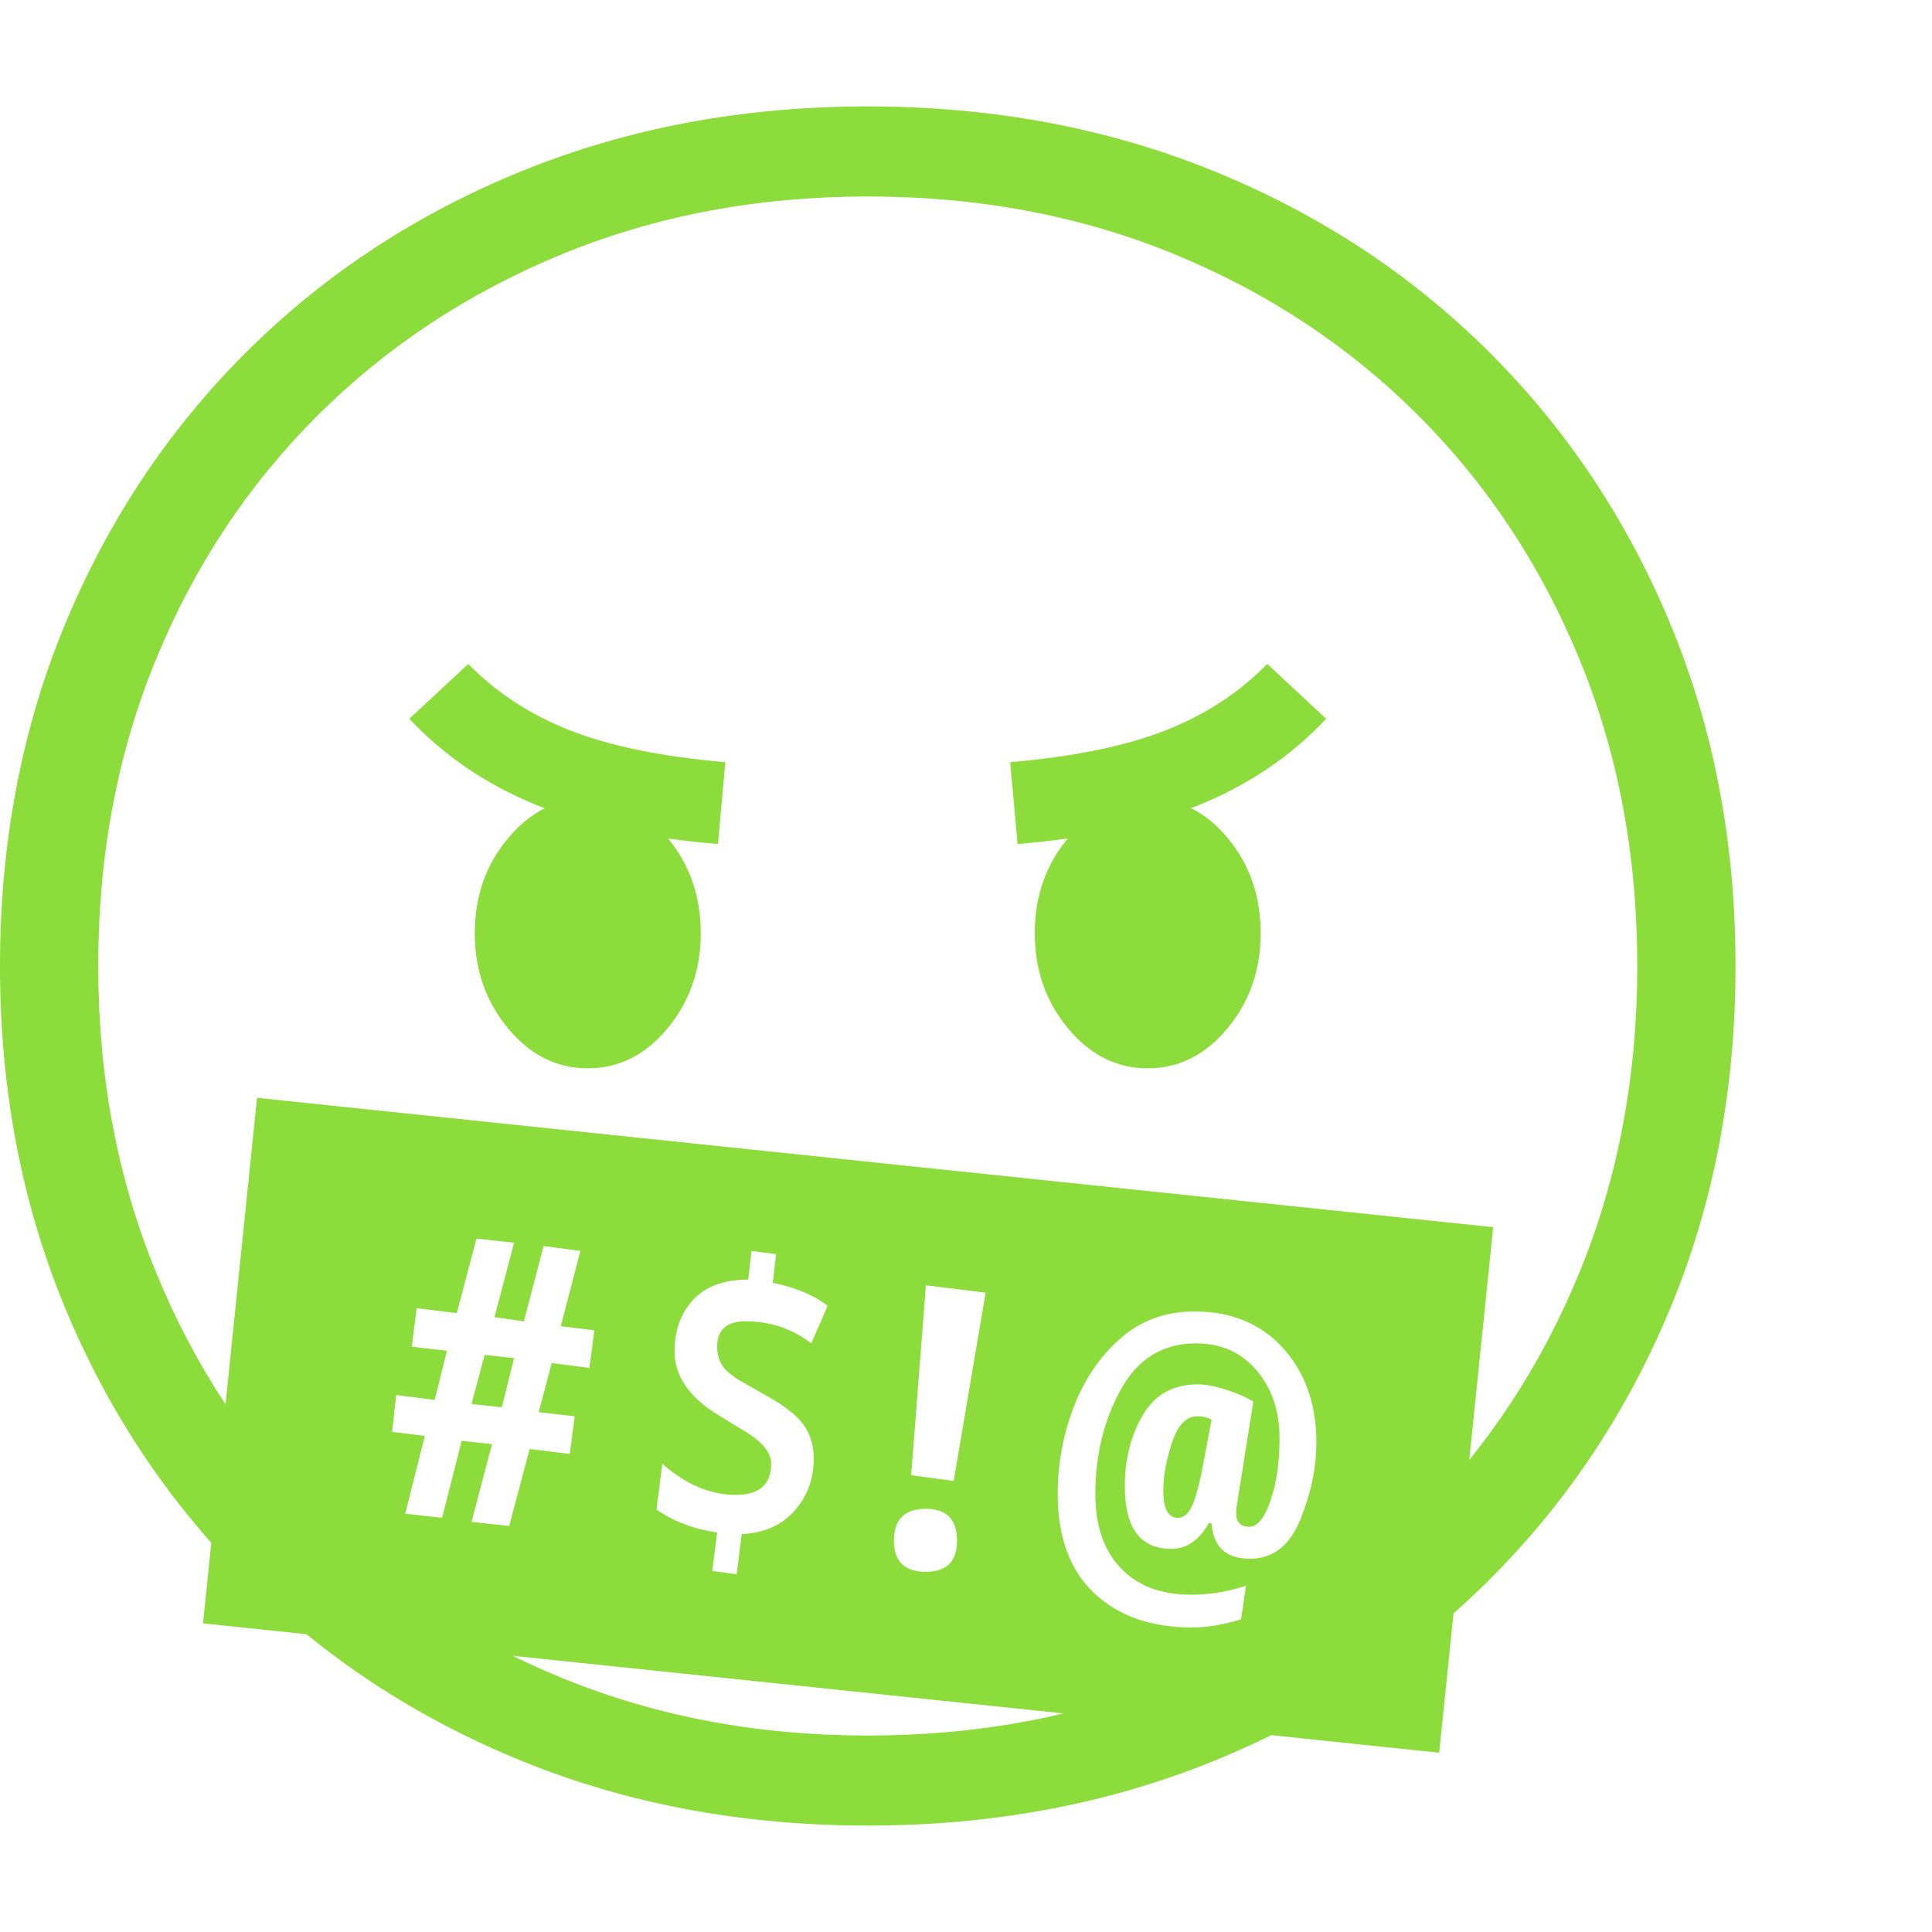 <svg version="1.1" xmlns="http://www.w3.org/2000/svg" style="fill:rgba(0,0,0,1.0)" width="256" height="256" viewBox="0 0 36.875 32.812"><path fill="rgb(140, 220, 60)" d="M16.562 32.812 C14.187 32.812 11.992 32.404 9.977 31.586 C7.961 30.768 6.208 29.62 4.719 28.141 C3.229 26.661 2.07 24.924 1.242 22.93 C0.414 20.935 0 18.76 0 16.406 C0 14.052 0.414 11.878 1.242 9.883 C2.07 7.888 3.229 6.151 4.719 4.672 C6.208 3.193 7.961 2.044 9.977 1.227 C11.992 0.409 14.187 -0 16.562 -0 C18.938 -0 21.133 0.409 23.148 1.227 C25.164 2.044 26.917 3.193 28.406 4.672 C29.896 6.151 31.055 7.888 31.883 9.883 C32.711 11.878 33.125 14.052 33.125 16.406 C33.125 18.76 32.711 20.935 31.883 22.93 C31.055 24.924 29.896 26.661 28.406 28.141 C26.917 29.62 25.164 30.768 23.148 31.586 C21.133 32.404 18.938 32.812 16.562 32.812 Z M9.719 27.094 L10.109 25.625 L10.875 25.719 L10.969 25 L10.281 24.922 L10.531 23.984 L11.25 24.078 L11.344 23.359 L10.703 23.281 L11.078 21.844 L10.375 21.75 L10 23.188 L9.438 23.109 L9.812 21.688 L9.094 21.609 L8.719 23.031 L7.953 22.938 L7.859 23.672 L8.531 23.75 L8.297 24.688 L7.562 24.594 L7.484 25.297 L8.109 25.375 L7.734 26.859 L8.438 26.938 L8.812 25.469 L9.391 25.531 L9 27.016 Z M9.578 24.828 L9 24.766 L9.25 23.828 L9.812 23.891 Z M14.062 28.016 L14.156 27.25 C14.583 27.229 14.919 27.081 15.164 26.805 C15.409 26.529 15.531 26.198 15.531 25.812 C15.531 25.562 15.469 25.349 15.344 25.172 C15.219 24.995 15 24.818 14.688 24.641 L14.219 24.375 C14.01 24.26 13.87 24.151 13.797 24.047 C13.724 23.943 13.688 23.818 13.688 23.672 C13.688 23.349 13.87 23.188 14.234 23.188 C14.703 23.188 15.12 23.328 15.484 23.609 L15.797 22.891 C15.661 22.786 15.505 22.698 15.328 22.625 C15.151 22.552 14.958 22.495 14.75 22.453 L14.812 21.906 L14.344 21.844 L14.281 22.391 C13.823 22.391 13.474 22.518 13.234 22.773 C12.995 23.029 12.875 23.359 12.875 23.766 C12.875 24.234 13.156 24.641 13.719 24.984 L14.234 25.297 C14.557 25.495 14.719 25.698 14.719 25.906 C14.719 26.302 14.495 26.5 14.047 26.5 C13.557 26.5 13.089 26.302 12.641 25.906 L12.531 26.781 C12.865 27.01 13.25 27.156 13.688 27.219 L13.594 27.953 Z M17.672 27.969 C18.068 27.969 18.266 27.771 18.266 27.375 C18.266 26.969 18.068 26.766 17.672 26.766 C17.266 26.766 17.062 26.969 17.062 27.375 C17.062 27.771 17.266 27.969 17.672 27.969 Z M27.469 31.422 L3.875 28.953 L4.906 18.922 L28.5 21.391 Z M18.203 26.234 L18.812 22.641 L17.672 22.5 L17.391 26.125 Z M11.219 18.359 C10.625 18.359 10.117 18.104 9.695 17.594 C9.273 17.083 9.062 16.479 9.062 15.781 C9.062 15.073 9.276 14.466 9.703 13.961 C10.13 13.456 10.635 13.203 11.219 13.203 C11.813 13.203 12.32 13.456 12.742 13.961 C13.164 14.466 13.375 15.073 13.375 15.781 C13.375 16.479 13.164 17.083 12.742 17.594 C12.32 18.104 11.813 18.359 11.219 18.359 Z M22.75 29.031 C23.042 29.031 23.354 28.979 23.688 28.875 L23.781 28.234 C23.437 28.349 23.089 28.406 22.734 28.406 C22.161 28.406 21.714 28.237 21.391 27.898 C21.068 27.56 20.906 27.089 20.906 26.484 C20.906 25.745 21.068 25.081 21.391 24.492 C21.714 23.904 22.193 23.609 22.828 23.609 C23.307 23.609 23.693 23.781 23.984 24.125 C24.276 24.469 24.422 24.901 24.422 25.422 C24.422 25.88 24.365 26.276 24.25 26.609 C24.135 26.943 24 27.109 23.844 27.109 C23.635 27.109 23.557 26.969 23.609 26.688 L23.922 24.719 C23.786 24.635 23.612 24.56 23.398 24.492 C23.185 24.424 23.005 24.391 22.859 24.391 C22.391 24.391 22.042 24.586 21.812 24.977 C21.583 25.367 21.469 25.823 21.469 26.344 C21.469 27.135 21.766 27.531 22.359 27.531 C22.651 27.531 22.891 27.365 23.078 27.031 L23.125 27.047 C23.156 27.495 23.401 27.719 23.859 27.719 C24.297 27.719 24.617 27.469 24.82 26.969 C25.023 26.469 25.125 25.979 25.125 25.5 C25.125 24.771 24.914 24.172 24.492 23.703 C24.07 23.234 23.505 23 22.797 23 C22.245 23 21.773 23.172 21.383 23.516 C20.992 23.859 20.695 24.297 20.492 24.828 C20.289 25.359 20.188 25.911 20.188 26.484 C20.188 27.307 20.419 27.937 20.883 28.375 C21.346 28.813 21.969 29.031 22.75 29.031 Z M22.484 26.938 C22.297 26.938 22.203 26.766 22.203 26.422 C22.203 26.151 22.258 25.846 22.367 25.508 C22.477 25.169 22.641 25 22.859 25 C22.953 25 23.042 25.021 23.125 25.062 L22.984 25.812 C22.911 26.219 22.839 26.508 22.766 26.68 C22.693 26.852 22.599 26.938 22.484 26.938 Z M13.703 14.078 C12.328 13.964 11.169 13.714 10.227 13.328 C9.284 12.943 8.479 12.396 7.812 11.688 L8.938 10.641 C9.479 11.193 10.13 11.617 10.891 11.914 C11.651 12.211 12.635 12.411 13.844 12.516 Z M16.562 31.094 C18.677 31.094 20.628 30.727 22.414 29.992 C24.201 29.258 25.753 28.232 27.07 26.914 C28.388 25.596 29.414 24.042 30.148 22.25 C30.883 20.458 31.25 18.51 31.25 16.406 C31.25 14.292 30.883 12.341 30.148 10.555 C29.414 8.768 28.388 7.216 27.07 5.898 C25.753 4.581 24.201 3.555 22.414 2.82 C20.628 2.086 18.677 1.719 16.562 1.719 C14.458 1.719 12.513 2.086 10.727 2.82 C8.94 3.555 7.385 4.581 6.062 5.898 C4.74 7.216 3.711 8.768 2.977 10.555 C2.242 12.341 1.875 14.292 1.875 16.406 C1.875 18.51 2.242 20.458 2.977 22.25 C3.711 24.042 4.737 25.596 6.055 26.914 C7.372 28.232 8.927 29.258 10.719 29.992 C12.51 30.727 14.458 31.094 16.562 31.094 Z M21.906 18.359 C21.312 18.359 20.805 18.104 20.383 17.594 C19.961 17.083 19.75 16.479 19.75 15.781 C19.75 15.073 19.964 14.466 20.391 13.961 C20.818 13.456 21.323 13.203 21.906 13.203 C22.5 13.203 23.008 13.456 23.43 13.961 C23.852 14.466 24.062 15.073 24.062 15.781 C24.062 16.479 23.852 17.083 23.43 17.594 C23.008 18.104 22.5 18.359 21.906 18.359 Z M19.422 14.078 L19.281 12.516 C20.49 12.411 21.474 12.211 22.234 11.914 C22.995 11.617 23.646 11.193 24.188 10.641 L25.312 11.688 C24.646 12.396 23.841 12.943 22.898 13.328 C21.956 13.714 20.797 13.964 19.422 14.078 Z M36.875 27.344" /></svg>